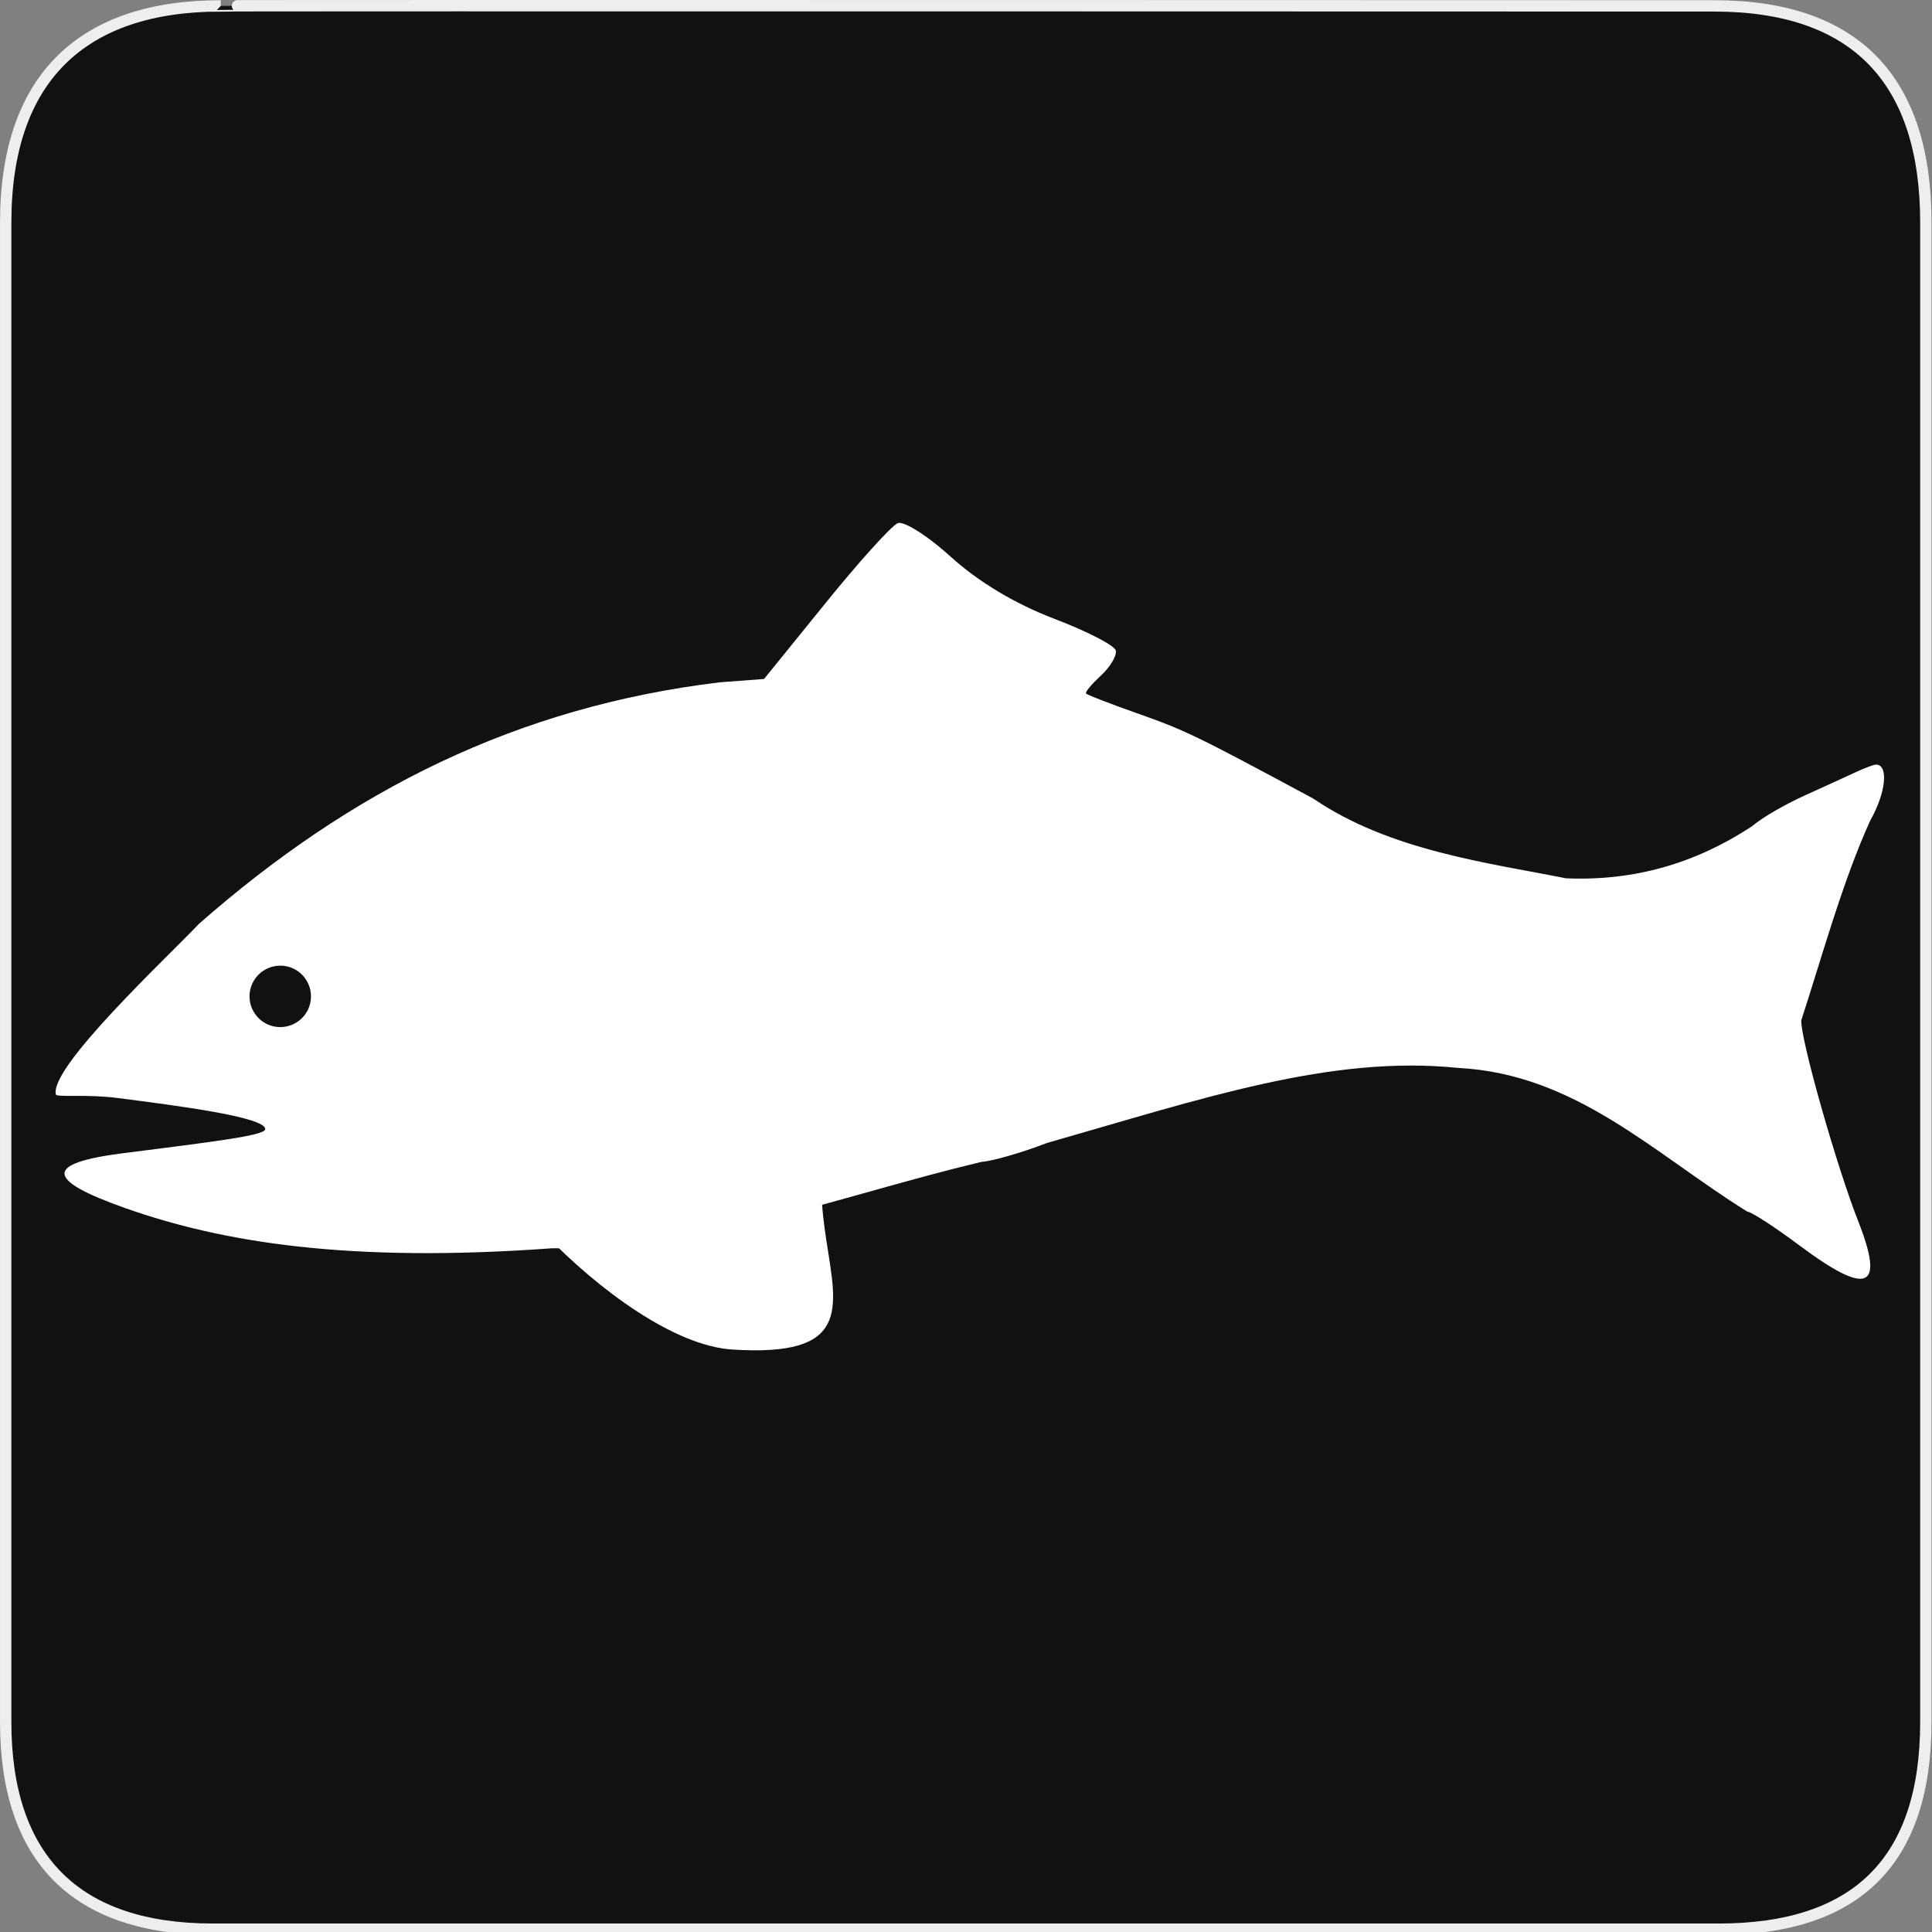 <svg xmlns="http://www.w3.org/2000/svg" viewBox="0 0 580 580"><rect x="0" y="0" width="580" height="580" fill="#808080" stroke="none"/><path d="m66.28 1.768c-41.34 0-64.57 21.371-64.57 65.04v450.12c0 40.844 20.895 62.23 62.19 62.23h452.02c41.31 0 62.23-20.315 62.23-62.23v-450.12c0-42.601-20.922-65.04-63.52-65.04-.004 0-448.5-.143-448.35 0z" fill="#111" stroke="#eee" stroke-width="3.408"/><g transform="matrix(1.041 0 0 1.041-11.956-11.563)" fill="#fff"><path d="m269.81 156.91c-.155.005-.291.048-.406.094-1.839.727-11.613 11.524-21.719 24.03l-18.406 22.719-13.313 1c-60.886 7.377-110.52 32.32-156.22 72.44-9.473 10.01-45.17 43.26-42.969 51.31.757.806 9.244-.207 18.594 1 17.523 2.261 44.37 5.688 44.22 9.344-.081 1.9-15.15 3.72-42.688 7.219-23.61 2.999-23.394 7.968.688 16.469 28.827 10.175 66.72 16.521 127.97 12.06 45.511.492 86.07-15.698 128.97-25.938 3.01-.153 11.866-2.667 19.625-5.656 46.748-13.361 85.19-26.475 123.44-22.531 35.34 1.81 58.87 25.818 86.75 43.12 1.152.027 8.262 4.625 15.75 10.219 20.376 15.222 25.554 13.06 17.563-7.25-6.564-16.685-17.353-54.695-17.12-60.37 6.14-18.828 12.433-41.819 20.688-59.938 4.717-8.309 5.584-16.723 1.781-16.813-.629-.015-3.283.963-6 2.219-2.717 1.256-9.799 4.507-15.594 7.125-5.794 2.618-12.849 6.713-15.688 9.188-16.914 11.09-35.23 16.465-55.813 15.594-22.999-4.607-52.801-8.219-75.78-23.906-35.32-18.993-38.36-20.479-53.03-25.656-7.975-2.815-14.82-5.475-15.188-5.875-.367-.4 1.624-2.789 4.406-5.344 2.782-2.555 4.831-5.967 4.531-7.531-.3-1.565-8.724-5.853-18.688-9.656-11.608-4.43-22.649-11.08-30.75-18.438-6.519-5.923-13.262-10.326-15.594-10.25m-185.72 132.87c5.093 0 9.219 4.125 9.219 9.219 0 5.093-4.125 9.219-9.219 9.219-5.093 0-9.219-4.125-9.219-9.219 0-5.093 4.125-9.219 9.219-9.219" transform="matrix(.961 0 0 .961 11.484 11.11)"/><path d="m151.38 332.22c-30.11-42.35-24.16.71-10.917-29.477l70.863-54.52c159.73-42.89-58.2 46.953 48.794 25.536-.881.96 3.878 6.71 10.552 12.839 6.674 6.128 11.623 14.274 10.904 18.03-73.871 40.824 9.01 100.07-58.944 95.66-33.26-2.159-86.981-63.863-71.25-68.06"/></g></svg>